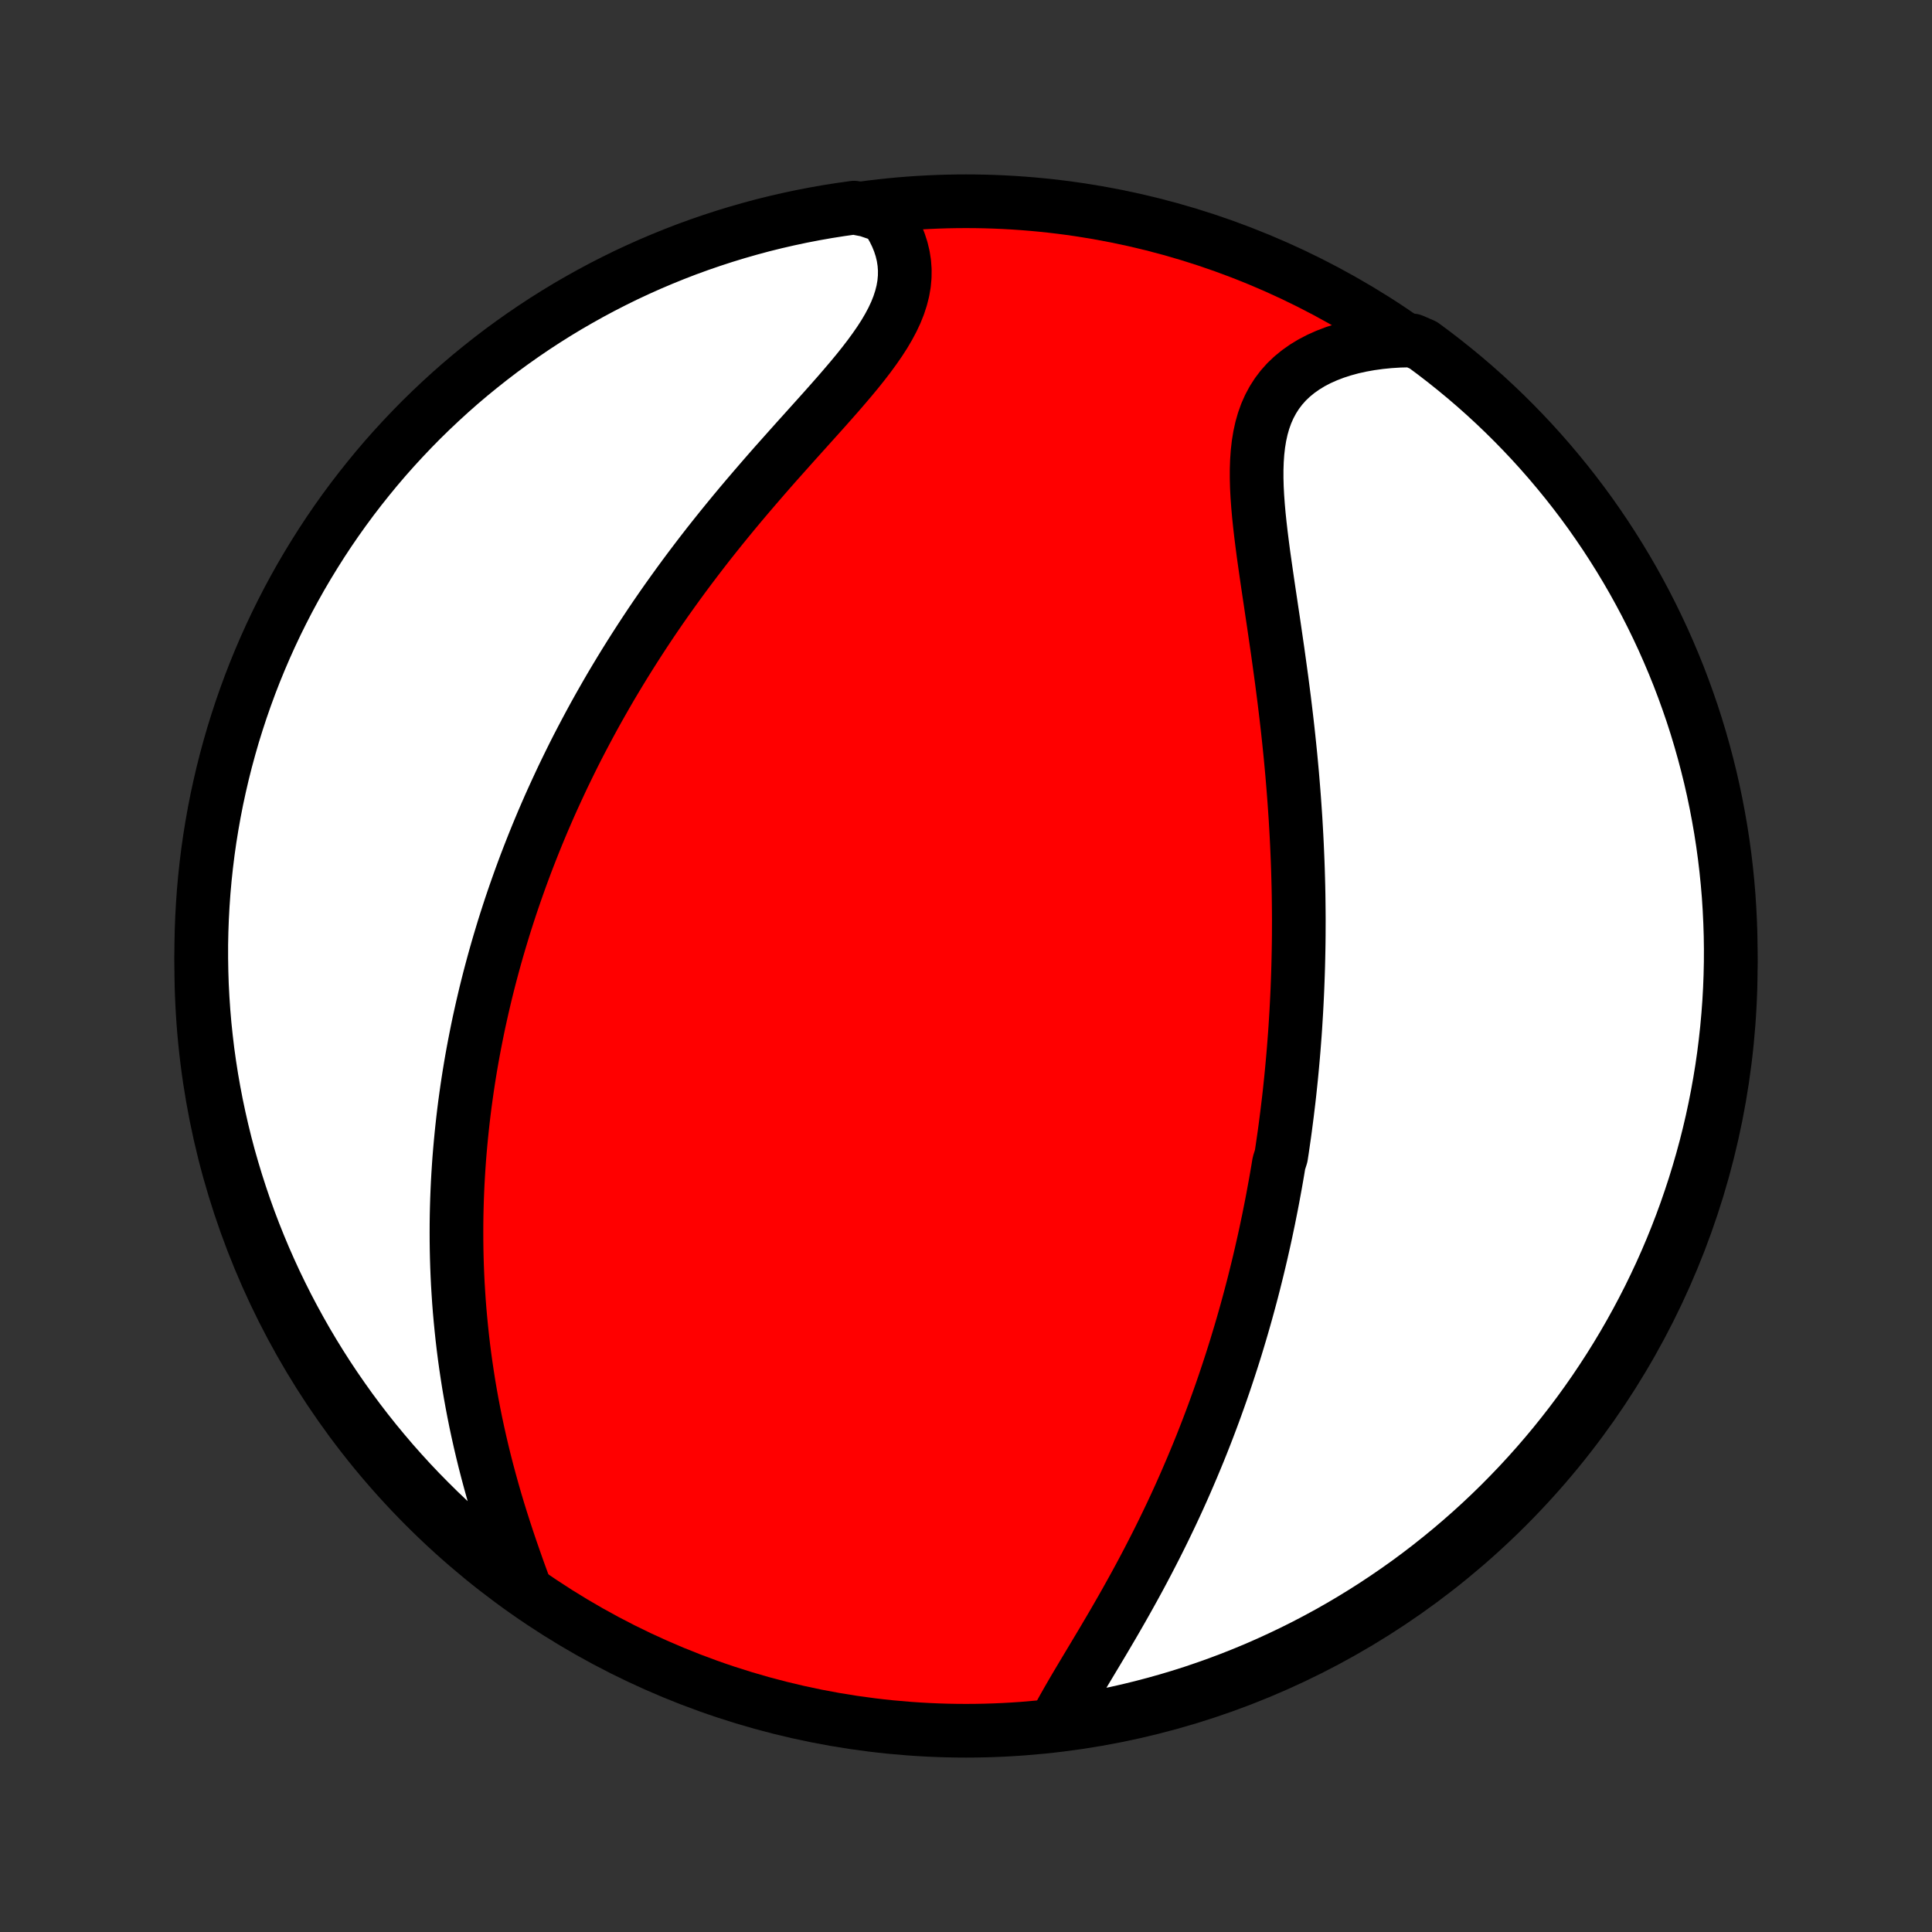 <?xml version="1.0" encoding="utf-8" standalone="no"?>
<!DOCTYPE svg PUBLIC "-//W3C//DTD SVG 1.1//EN"
  "http://www.w3.org/Graphics/SVG/1.1/DTD/svg11.dtd">
<!-- Created with matplotlib (http://matplotlib.org/) -->
<svg height="72pt" version="1.1" viewBox="0 0 72 72" width="72pt" xmlns="http://www.w3.org/2000/svg" xmlns:xlink="http://www.w3.org/1999/xlink">
 <rect x="0" y="0" width="72" height="72" fill="#333333" stroke="none"/>
 <defs>
  <style type="text/css">
*{stroke-linecap:butt;stroke-linejoin:round;}
  </style>
 </defs>
 <g id="figure_1">
  <g id="patch_1">
   <path d="
M0 72
L72 72
L72 0
L0 0
z
" style="fill:none;"/>
  </g>
  <g id="axes_1">
   <g id="PatchCollection_1">
    <defs>
     <path d="
M36 -7.5
C43.558 -7.5 50.808 -10.503 56.153 -15.848
C61.497 -21.192 64.5 -28.442 64.5 -36
C64.5 -43.558 61.497 -50.808 56.153 -56.153
C50.808 -61.497 43.558 -64.5 36 -64.5
C28.442 -64.5 21.192 -61.497 15.848 -56.153
C10.503 -50.808 7.5 -43.558 7.5 -36
C7.5 -28.442 10.503 -21.192 15.848 -15.848
C21.192 -10.503 28.442 -7.5 36 -7.5
z
" id="C0_0_a811fe30f3"/>
     <path d="
M39.333 -7.786
L39.473 -8.052
L39.621 -8.322
L39.775 -8.594
L39.934 -8.87
L40.097 -9.148
L40.264 -9.429
L40.433 -9.712
L40.604 -9.997
L40.776 -10.284
L40.949 -10.573
L41.122 -10.863
L41.294 -11.155
L41.466 -11.447
L41.636 -11.741
L41.805 -12.035
L41.972 -12.33
L42.137 -12.626
L42.3 -12.921
L42.461 -13.217
L42.619 -13.513
L42.775 -13.809
L42.928 -14.105
L43.079 -14.4
L43.227 -14.695
L43.372 -14.989
L43.514 -15.283
L43.654 -15.576
L43.791 -15.869
L43.925 -16.161
L44.056 -16.452
L44.184 -16.742
L44.309 -17.031
L44.432 -17.319
L44.552 -17.606
L44.67 -17.892
L44.785 -18.177
L44.897 -18.461
L45.007 -18.744
L45.114 -19.026
L45.219 -19.307
L45.321 -19.587
L45.421 -19.866
L45.519 -20.144
L45.614 -20.42
L45.707 -20.696
L45.798 -20.971
L45.887 -21.244
L45.974 -21.517
L46.059 -21.789
L46.141 -22.06
L46.222 -22.33
L46.301 -22.599
L46.378 -22.868
L46.453 -23.136
L46.526 -23.402
L46.598 -23.669
L46.668 -23.934
L46.736 -24.199
L46.802 -24.464
L46.867 -24.728
L46.93 -24.991
L46.992 -25.254
L47.052 -25.517
L47.111 -25.779
L47.168 -26.041
L47.223 -26.302
L47.278 -26.564
L47.33 -26.825
L47.382 -27.086
L47.432 -27.347
L47.48 -27.608
L47.528 -27.869
L47.574 -28.13
L47.619 -28.392
L47.662 -28.653
L47.745 -28.915
L47.785 -29.177
L47.823 -29.439
L47.861 -29.702
L47.897 -29.965
L47.931 -30.229
L47.965 -30.493
L47.997 -30.758
L48.029 -31.023
L48.059 -31.29
L48.087 -31.557
L48.115 -31.825
L48.141 -32.094
L48.166 -32.363
L48.19 -32.634
L48.213 -32.906
L48.234 -33.179
L48.255 -33.453
L48.274 -33.728
L48.291 -34.005
L48.308 -34.283
L48.323 -34.562
L48.337 -34.843
L48.35 -35.126
L48.361 -35.41
L48.371 -35.695
L48.38 -35.982
L48.387 -36.271
L48.393 -36.562
L48.398 -36.855
L48.401 -37.149
L48.402 -37.445
L48.403 -37.744
L48.401 -38.044
L48.398 -38.346
L48.394 -38.651
L48.388 -38.958
L48.38 -39.266
L48.371 -39.577
L48.36 -39.891
L48.347 -40.206
L48.333 -40.524
L48.317 -40.844
L48.299 -41.167
L48.28 -41.492
L48.258 -41.819
L48.235 -42.149
L48.21 -42.481
L48.183 -42.816
L48.155 -43.152
L48.124 -43.491
L48.092 -43.833
L48.057 -44.177
L48.021 -44.523
L47.983 -44.871
L47.943 -45.221
L47.901 -45.573
L47.858 -45.927
L47.812 -46.283
L47.766 -46.641
L47.717 -47
L47.667 -47.361
L47.617 -47.723
L47.564 -48.087
L47.511 -48.451
L47.458 -48.816
L47.403 -49.181
L47.349 -49.547
L47.294 -49.913
L47.24 -50.278
L47.187 -50.643
L47.135 -51.007
L47.084 -51.37
L47.037 -51.73
L46.992 -52.089
L46.951 -52.446
L46.914 -52.799
L46.883 -53.148
L46.858 -53.494
L46.84 -53.835
L46.831 -54.17
L46.831 -54.5
L46.842 -54.824
L46.864 -55.14
L46.899 -55.448
L46.948 -55.748
L47.012 -56.039
L47.092 -56.32
L47.189 -56.591
L47.304 -56.85
L47.437 -57.098
L47.588 -57.334
L47.758 -57.558
L47.946 -57.769
L48.153 -57.966
L48.378 -58.15
L48.62 -58.321
L48.878 -58.478
L49.152 -58.621
L49.441 -58.75
L49.743 -58.866
L50.058 -58.968
L50.384 -59.057
L50.721 -59.132
L51.068 -59.194
L51.423 -59.243
L51.785 -59.279
L52.154 -59.302
L52.639 -59.313
L53.04 -59.139
L53.436 -58.845
L53.827 -58.544
L54.212 -58.236
L54.592 -57.922
L54.966 -57.601
L55.335 -57.273
L55.697 -56.939
L56.054 -56.598
L56.404 -56.251
L56.748 -55.898
L57.086 -55.539
L57.417 -55.174
L57.742 -54.803
L58.06 -54.426
L58.372 -54.044
L58.677 -53.656
L58.975 -53.263
L59.266 -52.865
L59.549 -52.461
L59.826 -52.053
L60.095 -51.639
L60.357 -51.221
L60.612 -50.798
L60.859 -50.371
L61.098 -49.939
L61.33 -49.503
L61.554 -49.063
L61.77 -48.619
L61.979 -48.171
L62.179 -47.719
L62.372 -47.264
L62.557 -46.806
L62.733 -46.344
L62.901 -45.879
L63.062 -45.411
L63.214 -44.94
L63.357 -44.466
L63.492 -43.99
L63.619 -43.511
L63.738 -43.03
L63.848 -42.547
L63.949 -42.062
L64.042 -41.575
L64.127 -41.086
L64.203 -40.596
L64.27 -40.105
L64.329 -39.612
L64.379 -39.118
L64.421 -38.623
L64.453 -38.127
L64.477 -37.631
L64.493 -37.134
L64.5 -36.637
L64.498 -36.14
L64.487 -35.642
L64.468 -35.145
L64.44 -34.648
L64.403 -34.151
L64.358 -33.655
L64.304 -33.16
L64.242 -32.665
L64.171 -32.172
L64.091 -31.68
L64.003 -31.189
L63.906 -30.699
L63.801 -30.211
L63.687 -29.725
L63.565 -29.241
L63.434 -28.759
L63.295 -28.279
L63.148 -27.801
L62.992 -27.326
L62.829 -26.854
L62.657 -26.384
L62.477 -25.917
L62.289 -25.453
L62.093 -24.993
L61.889 -24.536
L61.676 -24.082
L61.457 -23.632
L61.229 -23.186
L60.994 -22.744
L60.751 -22.305
L60.501 -21.871
L60.243 -21.441
L59.978 -21.016
L59.705 -20.595
L59.426 -20.179
L59.139 -19.768
L58.845 -19.361
L58.544 -18.96
L58.236 -18.564
L57.922 -18.173
L57.601 -17.788
L57.273 -17.408
L56.939 -17.034
L56.598 -16.665
L56.251 -16.303
L55.898 -15.946
L55.539 -15.596
L55.174 -15.252
L54.803 -14.914
L54.426 -14.583
L54.044 -14.258
L53.656 -13.94
L53.263 -13.628
L52.865 -13.323
L52.461 -13.025
L52.053 -12.735
L51.639 -12.451
L51.221 -12.174
L50.798 -11.905
L50.371 -11.643
L49.939 -11.388
L49.503 -11.141
L49.063 -10.902
L48.619 -10.67
L48.171 -10.446
L47.719 -10.23
L47.264 -10.021
L46.806 -9.82
L46.344 -9.628
L45.879 -9.443
L45.411 -9.267
L44.94 -9.099
L44.466 -8.938
L43.99 -8.786
L43.511 -8.643
L43.03 -8.508
L42.547 -8.381
L42.062 -8.262
L41.575 -8.152
L41.086 -8.051
L40.596 -7.958
L40.105 -7.873
z
" id="C0_1_07314df4b4"/>
     <path d="
M19.56 -12.814
L19.43 -13.169
L19.3 -13.527
L19.173 -13.888
L19.047 -14.25
L18.924 -14.614
L18.804 -14.979
L18.687 -15.345
L18.573 -15.712
L18.463 -16.079
L18.358 -16.445
L18.256 -16.812
L18.158 -17.178
L18.064 -17.543
L17.975 -17.907
L17.89 -18.269
L17.809 -18.631
L17.732 -18.991
L17.66 -19.349
L17.592 -19.706
L17.528 -20.061
L17.468 -20.413
L17.413 -20.764
L17.361 -21.113
L17.313 -21.459
L17.269 -21.804
L17.229 -22.146
L17.193 -22.486
L17.16 -22.824
L17.13 -23.159
L17.104 -23.492
L17.082 -23.823
L17.062 -24.151
L17.046 -24.477
L17.033 -24.801
L17.023 -25.122
L17.016 -25.442
L17.012 -25.759
L17.011 -26.073
L17.012 -26.386
L17.016 -26.697
L17.023 -27.005
L17.032 -27.311
L17.044 -27.616
L17.058 -27.918
L17.075 -28.218
L17.094 -28.517
L17.115 -28.814
L17.139 -29.109
L17.165 -29.402
L17.193 -29.694
L17.223 -29.983
L17.255 -30.272
L17.289 -30.559
L17.325 -30.844
L17.364 -31.128
L17.404 -31.411
L17.446 -31.692
L17.49 -31.972
L17.536 -32.251
L17.584 -32.529
L17.634 -32.806
L17.686 -33.081
L17.74 -33.356
L17.795 -33.63
L17.852 -33.903
L17.912 -34.175
L17.973 -34.447
L18.036 -34.718
L18.1 -34.988
L18.167 -35.257
L18.235 -35.526
L18.306 -35.795
L18.378 -36.063
L18.452 -36.331
L18.528 -36.599
L18.606 -36.866
L18.686 -37.133
L18.767 -37.4
L18.851 -37.667
L18.937 -37.934
L19.024 -38.2
L19.114 -38.467
L19.206 -38.734
L19.3 -39.001
L19.396 -39.269
L19.494 -39.536
L19.594 -39.804
L19.697 -40.072
L19.802 -40.341
L19.909 -40.61
L20.018 -40.879
L20.13 -41.149
L20.244 -41.42
L20.361 -41.691
L20.48 -41.963
L20.602 -42.235
L20.727 -42.508
L20.854 -42.782
L20.983 -43.057
L21.116 -43.332
L21.251 -43.608
L21.389 -43.886
L21.53 -44.164
L21.675 -44.443
L21.822 -44.722
L21.972 -45.003
L22.125 -45.285
L22.282 -45.568
L22.442 -45.851
L22.605 -46.136
L22.771 -46.422
L22.942 -46.709
L23.115 -46.996
L23.292 -47.285
L23.473 -47.575
L23.657 -47.865
L23.845 -48.157
L24.036 -48.449
L24.231 -48.743
L24.43 -49.037
L24.633 -49.332
L24.84 -49.628
L25.051 -49.924
L25.265 -50.221
L25.483 -50.519
L25.705 -50.817
L25.931 -51.116
L26.16 -51.415
L26.393 -51.715
L26.63 -52.014
L26.87 -52.314
L27.114 -52.614
L27.36 -52.913
L27.61 -53.213
L27.863 -53.512
L28.118 -53.81
L28.375 -54.108
L28.634 -54.406
L28.895 -54.703
L29.158 -54.998
L29.421 -55.293
L29.684 -55.587
L29.947 -55.879
L30.209 -56.17
L30.47 -56.46
L30.728 -56.748
L30.983 -57.035
L31.234 -57.32
L31.479 -57.604
L31.719 -57.886
L31.951 -58.166
L32.174 -58.445
L32.387 -58.722
L32.589 -58.998
L32.779 -59.272
L32.955 -59.544
L33.115 -59.816
L33.259 -60.086
L33.385 -60.355
L33.492 -60.623
L33.579 -60.89
L33.646 -61.155
L33.692 -61.419
L33.716 -61.682
L33.719 -61.943
L33.7 -62.202
L33.66 -62.459
L33.599 -62.713
L33.518 -62.964
L33.417 -63.212
L33.297 -63.457
L33.159 -63.698
L33.004 -63.934
L32.321 -64.166
L31.828 -64.262
L31.337 -64.193
L30.847 -64.116
L30.359 -64.03
L29.872 -63.936
L29.387 -63.833
L28.904 -63.722
L28.424 -63.603
L27.945 -63.474
L27.47 -63.338
L26.996 -63.193
L26.526 -63.04
L26.058 -62.879
L25.593 -62.71
L25.132 -62.532
L24.674 -62.346
L24.219 -62.153
L23.768 -61.951
L23.32 -61.742
L22.877 -61.524
L22.437 -61.299
L22.002 -61.066
L21.571 -60.825
L21.144 -60.578
L20.722 -60.322
L20.304 -60.059
L19.892 -59.789
L19.484 -59.511
L19.081 -59.226
L18.683 -58.935
L18.291 -58.636
L17.904 -58.33
L17.522 -58.018
L17.146 -57.699
L16.776 -57.373
L16.412 -57.04
L16.054 -56.702
L15.701 -56.357
L15.355 -56.005
L15.016 -55.648
L14.682 -55.285
L14.355 -54.916
L14.035 -54.541
L13.722 -54.16
L13.415 -53.774
L13.115 -53.383
L12.822 -52.986
L12.536 -52.584
L12.257 -52.177
L11.986 -51.765
L11.722 -51.348
L11.465 -50.927
L11.215 -50.501
L10.973 -50.07
L10.739 -49.636
L10.513 -49.197
L10.294 -48.754
L10.083 -48.307
L9.88 -47.856
L9.685 -47.402
L9.498 -46.945
L9.319 -46.484
L9.149 -46.02
L8.986 -45.553
L8.832 -45.083
L8.685 -44.61
L8.548 -44.134
L8.418 -43.656
L8.297 -43.176
L8.185 -42.694
L8.08 -42.209
L7.985 -41.723
L7.898 -41.234
L7.819 -40.745
L7.749 -40.254
L7.688 -39.761
L7.635 -39.267
L7.591 -38.773
L7.556 -38.277
L7.529 -37.781
L7.511 -37.285
L7.501 -36.788
L7.501 -36.29
L7.509 -35.793
L7.525 -35.295
L7.551 -34.798
L7.585 -34.301
L7.627 -33.805
L7.679 -33.31
L7.738 -32.815
L7.807 -32.321
L7.884 -31.828
L7.97 -31.337
L8.064 -30.847
L8.167 -30.359
L8.278 -29.872
L8.397 -29.387
L8.525 -28.904
L8.662 -28.424
L8.807 -27.945
L8.96 -27.47
L9.121 -26.996
L9.29 -26.526
L9.468 -26.058
L9.654 -25.593
L9.847 -25.132
L10.049 -24.674
L10.258 -24.219
L10.476 -23.768
L10.701 -23.32
L10.934 -22.877
L11.175 -22.437
L11.422 -22.002
L11.678 -21.571
L11.941 -21.144
L12.211 -20.722
L12.489 -20.304
L12.774 -19.892
L13.065 -19.484
L13.364 -19.081
L13.67 -18.683
L13.982 -18.291
L14.302 -17.904
L14.627 -17.522
L14.96 -17.146
L15.298 -16.776
L15.643 -16.412
L15.995 -16.054
L16.352 -15.701
L16.715 -15.355
L17.084 -15.016
L17.459 -14.682
L17.84 -14.355
L18.226 -14.035
L18.617 -13.722
L19.014 -13.415
z
" id="C0_2_d2468b53e7"/>
    </defs>
    <g clip-path="url(#p1bffca34e9)">
     <use style="fill:#ff0000;stroke:#000000;stroke-width:2.0;" x="0.0" xlink:href="#C0_0_a811fe30f3" y="72.0"/>
    </g>
    <g clip-path="url(#p1bffca34e9)">
     <use style="fill:#ffffff;stroke:#000000;stroke-width:2.0;" x="0.0" xlink:href="#C0_1_07314df4b4" y="72.0"/>
    </g>
    <g clip-path="url(#p1bffca34e9)">
     <use style="fill:#ffffff;stroke:#000000;stroke-width:2.0;" x="0.0" xlink:href="#C0_2_d2468b53e7" y="72.0"/>
    </g>
   </g>
  </g>
 </g>
 <defs>
  <clipPath id="p1bffca34e9">
   <rect height="72.0" width="72.0" x="0.0" y="0.0"/>
  </clipPath>
 </defs>
</svg>

